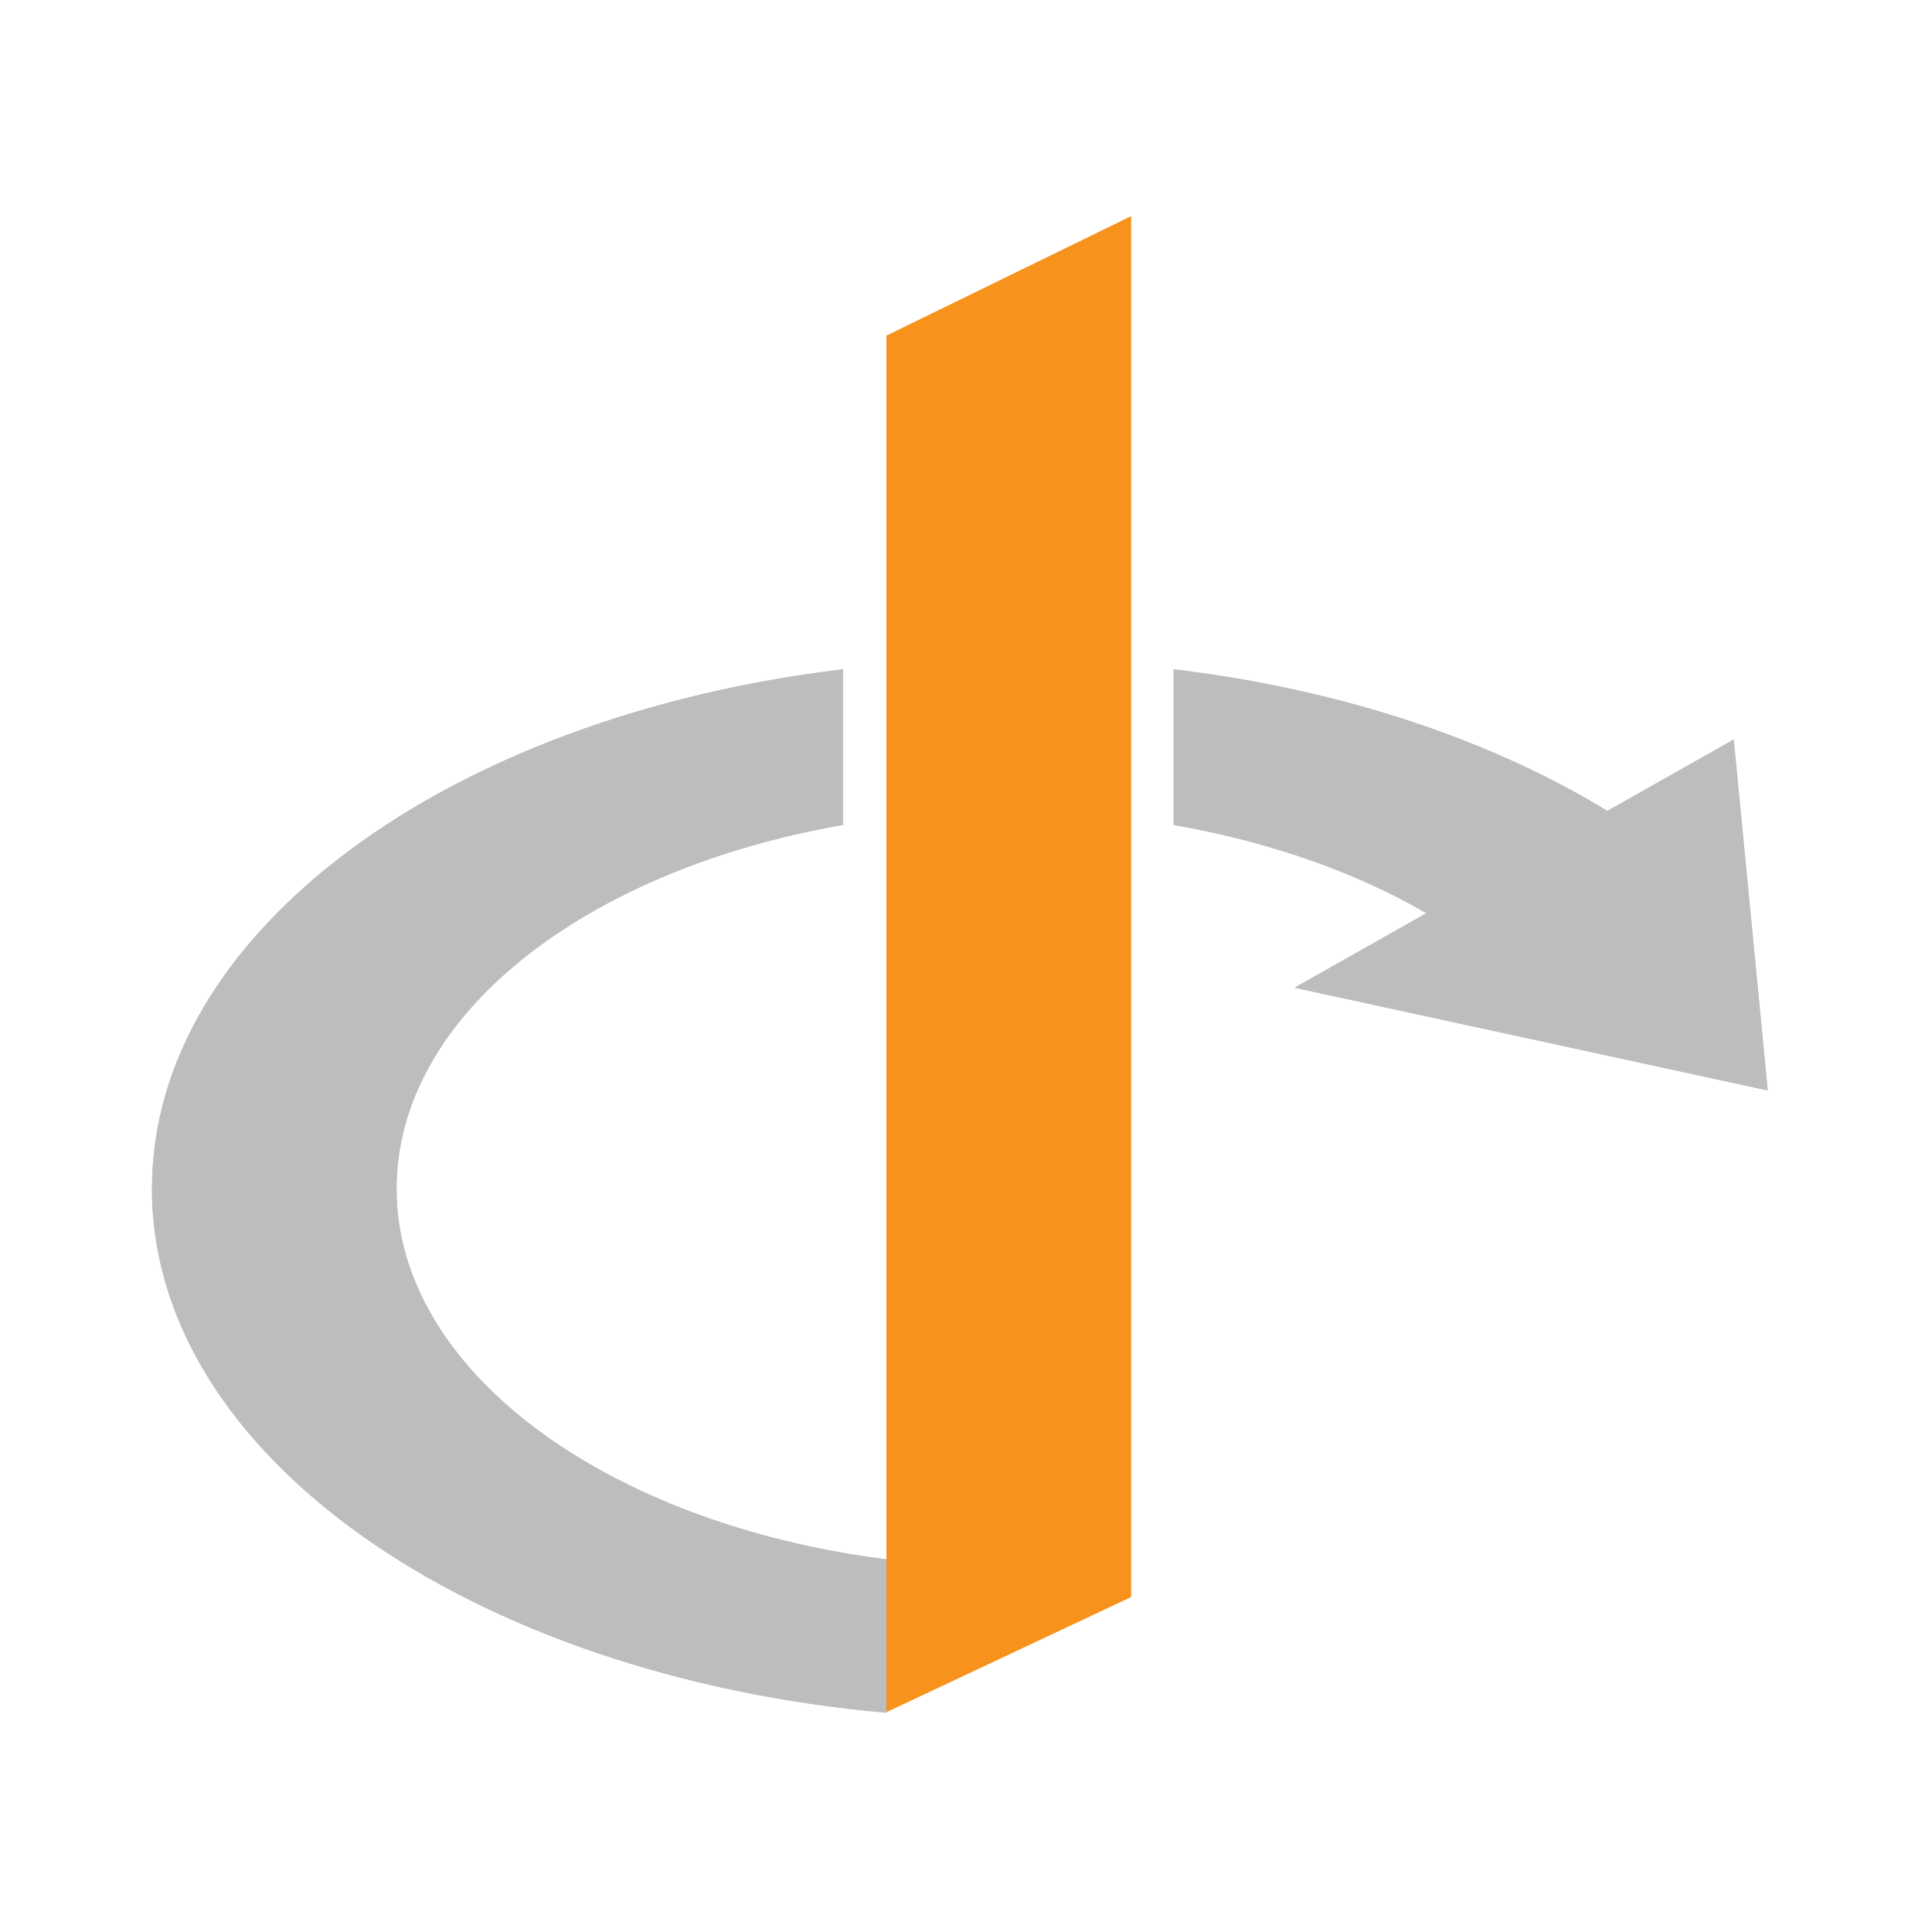 <?xml version="1.0" encoding="utf-8"?>
<!-- Generator: Adobe Illustrator 17.1.0, SVG Export Plug-In . SVG Version: 6.00 Build 0)  -->
<!DOCTYPE svg PUBLIC "-//W3C//DTD SVG 1.1//EN" "http://www.w3.org/Graphics/SVG/1.1/DTD/svg11.dtd">
<svg version="1.1" id="Layer_1" xmlns="http://www.w3.org/2000/svg" xmlns:xlink="http://www.w3.org/1999/xlink" x="0px" y="0px"
	 viewBox="0 0 267 267" enable-background="new 0 0 267 267" xml:space="preserve">
<rect fill="#FFFFFF" width="267" height="267"/>
<polygon fill="#F7921C" points="122.5,46.4 122.5,215.4 122.5,236.6 156.3,220.7 156.3,29.9 "/>
<polyline fill="#BBBDBF" points="239.6,102.2 244.3,150.7 178.9,136.5 "/>
<path fill="#BBBDBF" d="M162.2,92.5v21.5c14.2,2.5,26.8,7.1,36.9,13.4l23.9-14.8C206.8,102.5,185.7,95.3,162.2,92.5 M54.8,164.3
	c0-24,26.1-44.1,61.7-50.3V92.5C62.1,99,21,128.7,21,164.3c0,36.8,44.1,67.3,101.5,72.4v-21.2C83.9,210.6,54.8,189.5,54.8,164.3"/>
<polygon fill="#F7921C" points="122.5,46.4 122.5,215.4 122.5,236.6 156.3,220.7 156.3,29.9 "/>
<polyline fill="#BBBDBF" points="239.6,102.2 244.3,150.7 178.9,136.5 "/>
<path fill="#BBBDBF" d="M162.2,92.5v21.5c14.2,2.5,26.8,7.1,36.9,13.4l23.9-14.8C206.8,102.5,185.7,95.3,162.2,92.5 M54.8,164.3
	c0-24,26.1-44.1,61.7-50.3V92.5C62.1,99,21,128.7,21,164.3c0,36.8,44.1,67.3,101.5,72.4v-21.2C83.9,210.6,54.8,189.5,54.8,164.3"/>
</svg>
